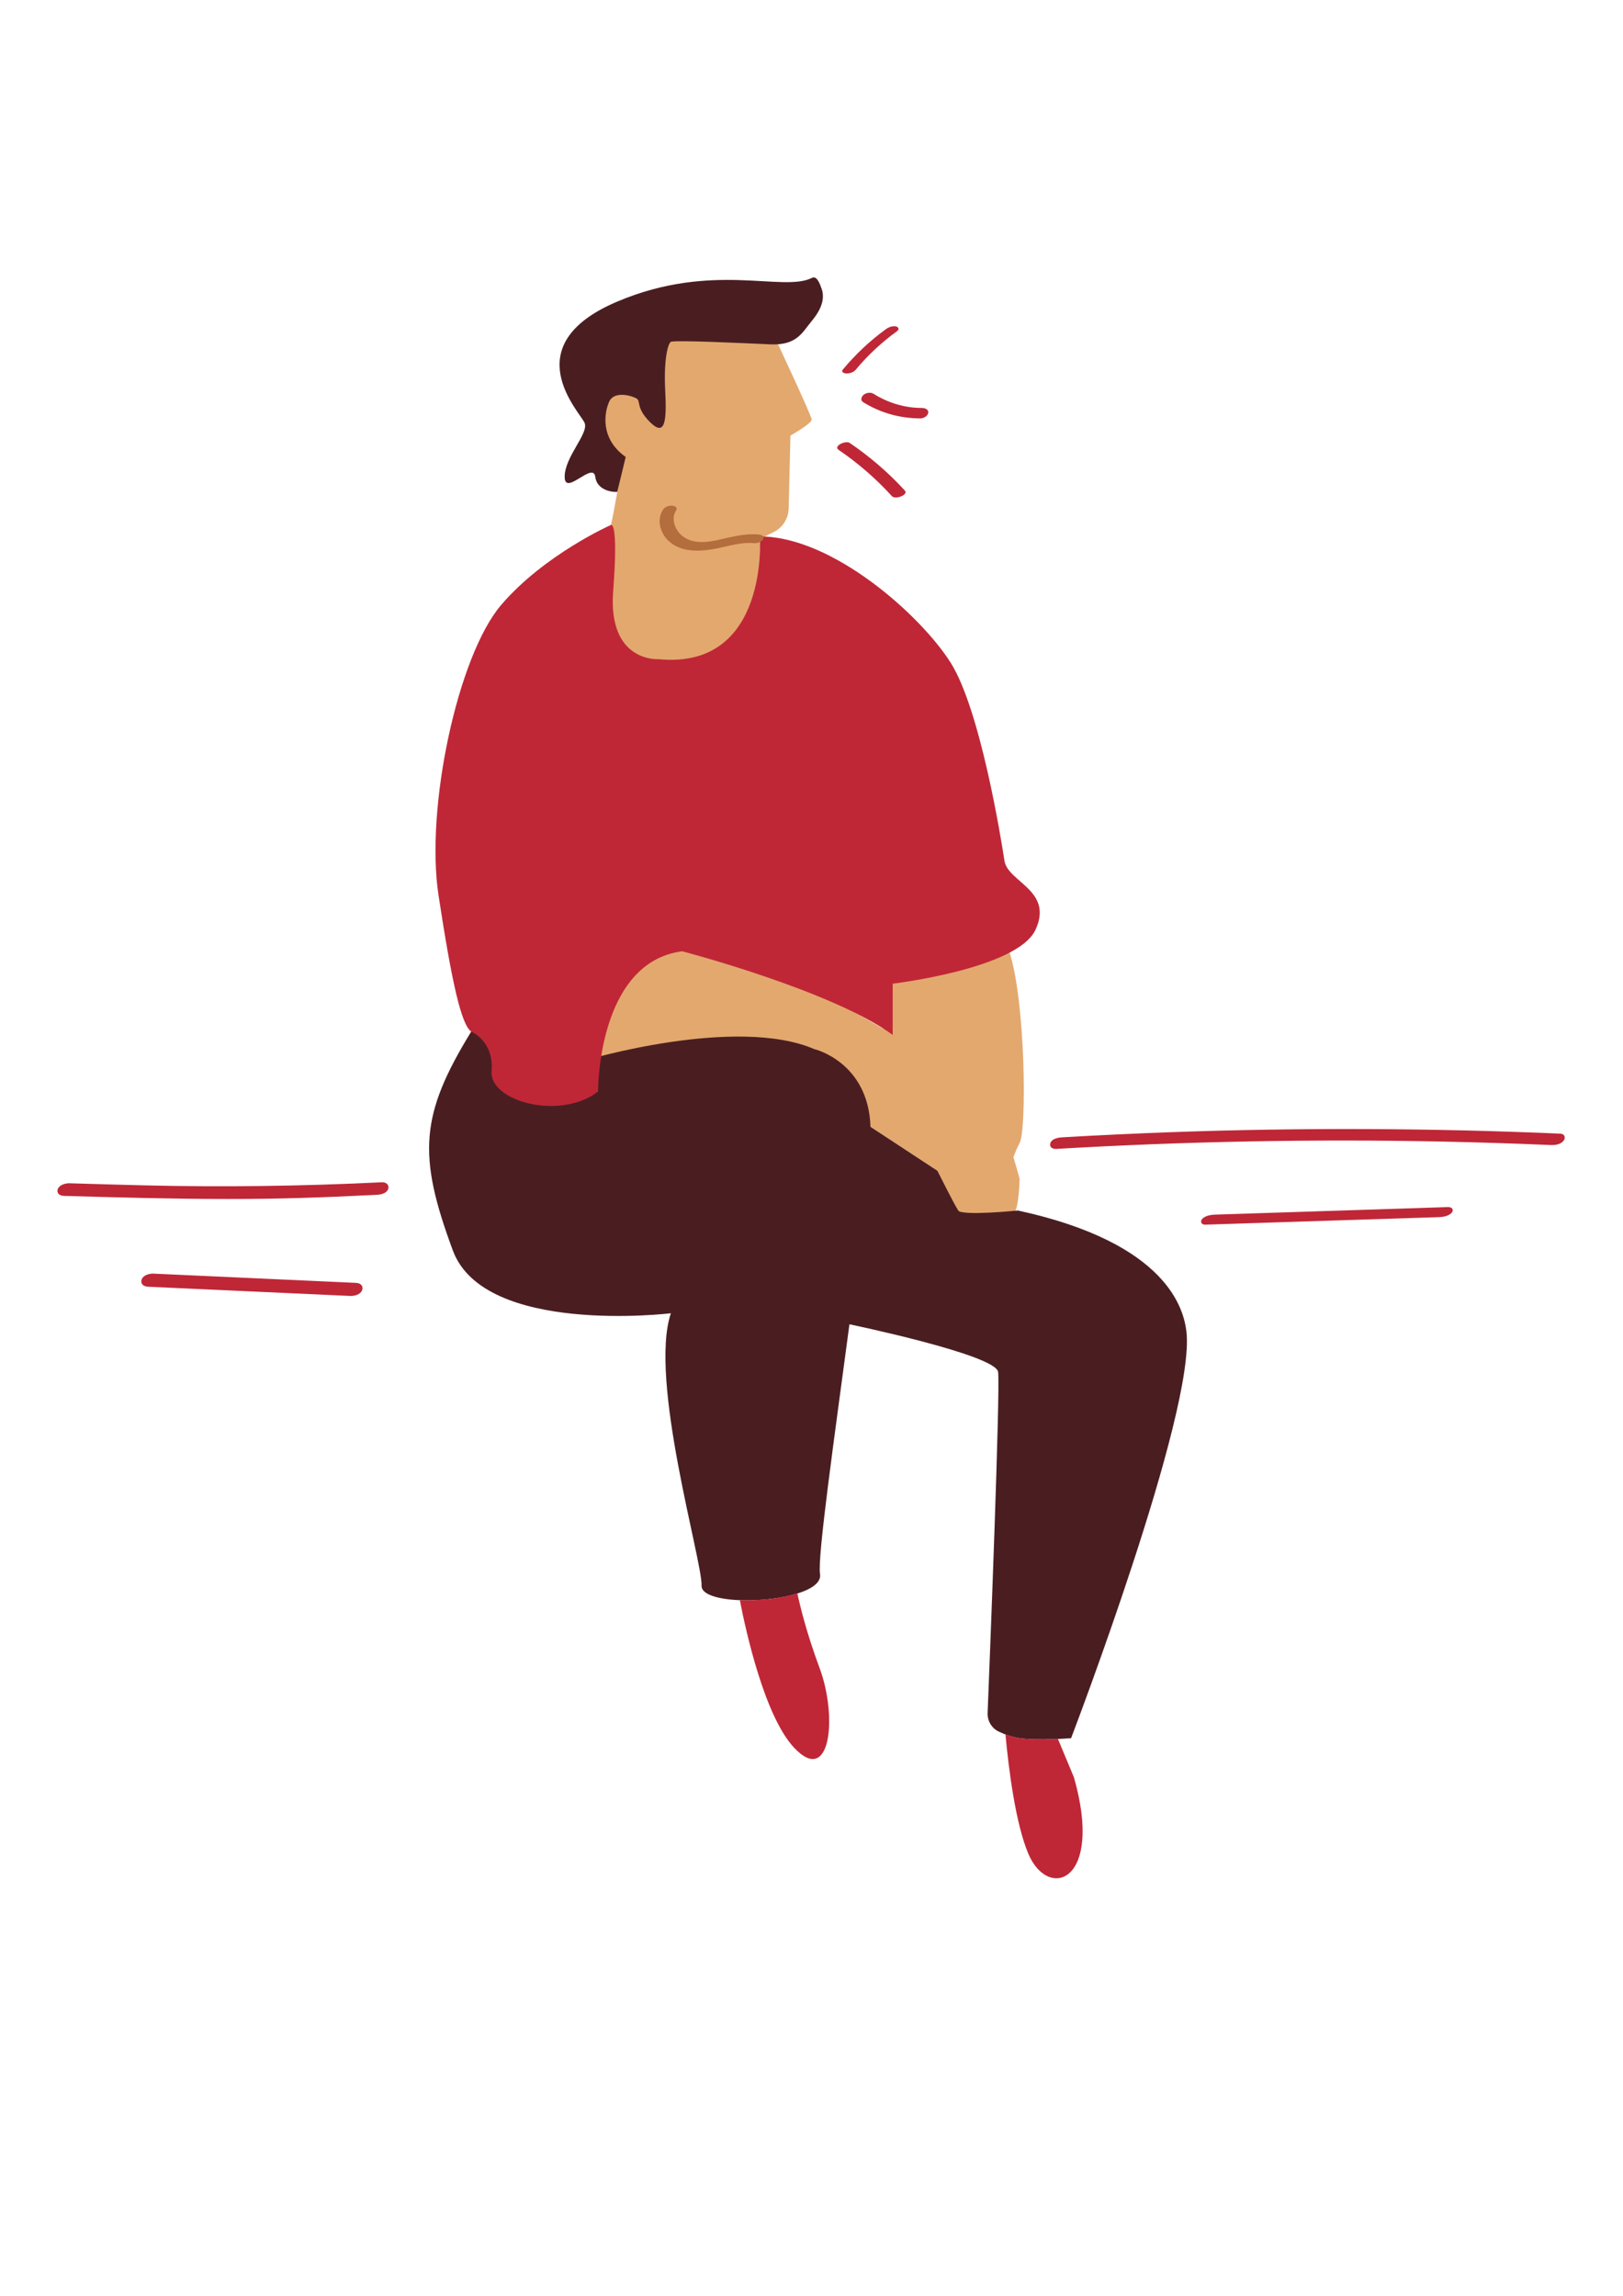 <?xml version="1.0" encoding="UTF-8"?>
<svg xmlns="http://www.w3.org/2000/svg" xmlns:xlink="http://www.w3.org/1999/xlink" width="595.5pt" height="842.25pt" viewBox="0 0 595.5 842.25" version="1.2">
<defs>
<clipPath id="clip1">
  <path d="M 21.07 192 L 574.121 192 L 574.121 688.98 L 21.07 688.98 Z M 21.07 192 "/>
</clipPath>
</defs>
<g id="surface1">
<path style=" stroke:none;fill-rule:nonzero;fill:rgb(89.02%,65.88%,43.14%);fill-opacity:1;" d="M 370.289 348.965 C 370.289 348.965 334.555 360.68 324.078 360.289 L 324.078 377.426 C 305.93 366.492 261.188 342.375 240.105 349.09 C 240.105 349.09 215.773 361.578 214.516 389.031 C 214.516 389.031 290.043 367.816 310.027 392.777 L 319.395 413.359 L 343.957 429.488 C 343.957 429.488 349.082 440.633 351.203 443.656 C 353.305 446.676 370.199 445.773 372 444.855 C 373.805 443.957 374.121 432.508 374.121 432.508 C 374.121 432.508 373.184 428.922 371.844 424.523 C 372.516 422.684 373.273 420.832 374.121 419.312 C 376.738 414.473 376.332 367.285 370.289 348.965 Z M 221.391 157.219 C 218.422 148.781 226.461 139.441 234.891 145.363 C 234.891 145.363 240.812 162.223 241.785 153.941 C 242.754 145.66 238.055 120.219 245.848 120.707 C 253.641 121.191 276.293 127.715 284.086 123.336 C 284.086 123.336 297.816 152.48 297.816 153.941 C 297.816 155.398 290.023 159.789 290.023 159.789 L 289.371 186.52 C 289.301 190.219 287.145 193.574 283.84 195.211 L 280.5 196.852 C 280.5 196.852 276.754 249.609 247.527 248.148 C 218.297 246.688 221.391 219.832 221.391 212.445 C 221.391 205.062 224.926 189.004 224.926 189.004 L 228.777 168.137 C 228.777 168.137 223.652 163.699 221.391 157.219 "/>
<path style=" stroke:none;fill-rule:nonzero;fill:rgb(29.019%,11.76%,12.939%);fill-opacity:1;" d="M 207.184 174.906 C 207.184 182.258 217.629 169.113 218.406 174.906 C 219.184 180.711 226.461 180.594 226.496 180.395 L 229.574 167.641 C 220.031 160.887 221.727 151.176 223.566 147.258 C 225.383 143.344 231.711 145.117 233.496 146.145 C 235.281 147.18 233.125 149.535 238.586 154.938 C 244.047 160.34 244.645 154.434 244.082 143.48 C 243.496 132.531 244.93 126.203 246.129 125.422 C 247.332 124.645 272.902 125.898 282.656 126.32 C 292.43 126.75 294.336 121.945 297.816 117.789 C 302.043 112.711 302.5 108.938 301.477 105.957 C 300.824 104.094 299.711 101.035 297.941 101.926 C 287.32 107.352 261.488 95.812 226.496 110.629 C 188.395 126.762 212.996 151.328 214.516 155.191 C 216.055 159.062 207.184 167.566 207.184 174.906 Z M 392.996 637.648 C 392.996 637.648 380.82 638.617 374.121 637.648 C 371.117 637.207 368.434 636.18 366.363 635.176 C 363.801 633.918 362.266 631.254 362.371 628.406 C 363.254 606.574 367.07 508.883 366.207 503.262 C 365.234 496.938 311.691 485.809 311.672 485.809 C 306.16 527.254 299.867 571.328 300.875 577.371 C 302.66 588.059 257.051 590.551 257.406 581.648 C 257.777 572.742 237.93 506.195 246.148 481.766 C 246.148 481.766 177.766 490.031 166.168 458.762 C 153.148 423.695 154.152 409.016 172.891 378.438 C 172.891 378.438 180.668 374.004 182.34 378.438 C 184.004 382.887 182.895 401.227 195.68 400.113 C 208.457 399 214.516 389.035 214.516 389.035 C 214.516 389.035 269.844 372.449 298.879 384.883 C 298.879 384.883 318.633 389.617 319.395 413.363 L 343.957 429.492 C 343.957 429.492 350.16 441.98 351.609 444.066 C 353.039 446.148 373.484 444.066 373.484 444.066 C 428.742 456.043 434.344 480.633 435.301 488.371 C 438.902 517.766 392.996 637.648 392.996 637.648 "/>
<g clip-path="url(#clip1)" clip-rule="nonzero">
<path style=" stroke:none;fill-rule:nonzero;fill:rgb(74.899%,15.289%,21.57%);fill-opacity:1;" d="M 531.324 442.809 L 445.707 445.582 C 444.699 445.617 442.828 445.809 441.59 446.73 C 440.652 447.418 440.617 448.055 440.758 448.461 C 440.953 448.988 441.449 449.273 442.277 449.273 C 442.312 449.273 442.367 449.254 442.402 449.254 L 528 446.5 C 529.008 446.465 530.883 446.289 532.117 445.352 C 533.074 444.66 533.09 444.027 532.969 443.637 C 532.754 443.07 532.227 442.824 531.324 442.809 Z M 130.613 470.613 L 56.281 467.223 C 55.016 467.168 52.777 467.645 52.07 469.148 C 51.664 470.031 51.902 470.668 52.09 470.965 C 52.469 471.586 53.25 471.973 54.242 472.027 L 128.578 475.418 L 128.785 475.418 C 130.062 475.418 132.121 474.922 132.789 473.477 C 133.203 472.609 132.953 471.973 132.777 471.672 C 132.395 471.035 131.609 470.648 130.613 470.613 Z M 574.035 416.84 C 573.91 416.484 573.523 415.902 572.391 415.867 C 524.91 413.816 477.039 413.641 430.121 415.32 C 416.867 415.797 403.262 416.434 389.672 417.227 C 388.453 417.297 386.297 417.633 385.539 418.992 C 385.113 419.805 385.344 420.391 385.504 420.672 C 385.945 421.344 386.809 421.484 387.43 421.484 C 387.516 421.484 387.586 421.484 387.676 421.465 C 434.734 418.711 482.375 417.809 529.219 418.781 C 542.508 419.062 555.922 419.488 569.086 420.055 C 569.953 420.07 572.109 420.055 573.363 418.836 C 574.016 418.215 574.266 417.457 574.035 416.84 Z M 140.105 433.711 C 111.051 435.141 81.906 435.527 53.488 434.855 C 44.797 434.645 36.113 434.398 27.438 434.133 L 25.512 434.078 C 24.258 434.027 22.012 434.523 21.309 435.969 C 20.895 436.816 21.121 437.418 21.293 437.703 C 21.668 438.32 22.426 438.672 23.449 438.707 C 43.176 439.273 63.359 439.84 83.703 439.84 C 92.516 439.84 101.359 439.734 110.207 439.469 C 118.617 439.223 127.508 438.852 138.184 438.32 C 139.406 438.266 141.582 437.949 142.312 436.445 C 142.746 435.562 142.473 434.93 142.273 434.629 C 141.863 434.008 141.051 433.656 140.105 433.711 Z M 388.172 637.926 C 384.02 638.102 378.117 638.211 374.121 637.645 C 372.215 637.359 370.48 636.848 368.91 636.25 C 370.109 649.145 372.637 669.07 377.34 680.113 C 384.672 697.32 405.012 690.52 394.055 652.043 Z M 292.57 584.559 C 286.598 586.43 278.414 587.277 271.453 587.012 C 273.68 598.496 280.555 629.605 291.352 641.125 C 304.727 655.398 307.395 629.852 300.715 611.906 C 295.98 599.184 293.578 589.273 292.57 584.559 Z M 327.539 360.855 L 327.539 379.652 C 305.168 363.309 250.301 348.965 250.301 348.965 C 219.129 353.062 219.43 400.426 219.43 400.426 C 205.609 411.113 179.488 404.066 180.379 392.938 C 181.27 381.809 172.891 378.434 172.891 378.434 C 169.246 375.816 165.824 360.68 160.902 328.457 C 155.988 296.25 168.004 240.543 183.844 221.973 C 199.691 203.406 224.164 192.574 224.164 192.574 C 224.164 192.574 226.992 190.66 224.977 216.879 C 223 243.086 241.57 241.816 241.57 241.816 C 282.355 245.82 278.82 196.805 278.82 196.805 C 305.488 196.762 337.895 225.801 348.816 243.117 C 359.738 260.43 367.355 307.98 368.555 315.789 C 369.758 323.598 386.578 326.602 379.973 341.016 C 373.363 355.43 327.539 360.855 327.539 360.855 "/>
</g>
<path style=" stroke:none;fill-rule:nonzero;fill:rgb(74.899%,15.289%,21.57%);fill-opacity:1;" d="M 311.762 162.48 C 310.293 161.488 305.594 163.613 307.715 165.047 C 314.871 169.91 321.426 175.625 327.258 182.016 C 328.531 183.395 333.426 181.504 332.012 179.969 C 325.969 173.363 319.164 167.512 311.762 162.48 Z M 338.195 149.656 C 331.992 149.656 325.828 147.797 320.598 144.504 C 319.5 143.809 317.945 144.012 316.922 144.793 C 316.09 145.438 315.559 146.809 316.656 147.5 C 323.016 151.488 330.281 153.488 337.754 153.488 C 338.902 153.488 340.441 152.617 340.582 151.391 C 340.707 150.043 339.223 149.656 338.195 149.656 Z M 309.215 135.609 C 313.883 130.004 319.199 124.98 325.102 120.719 C 326.109 119.992 327.469 119.496 328.727 119.746 C 329.68 119.93 330.066 120.812 329.184 121.457 C 323.547 125.535 318.422 130.289 313.969 135.645 C 313.176 136.594 311.797 137 310.594 137.008 C 309.887 137.016 308.457 136.535 309.215 135.609 "/>
<path style=" stroke:none;fill-rule:nonzero;fill:rgb(70.589%,42.749%,23.92%);fill-opacity:1;" d="M 243.285 186.949 C 243.957 185.922 245.477 185.41 246.66 185.5 C 247.508 185.562 248.781 186.168 248.094 187.203 C 246.555 189.57 247.102 192.586 248.676 194.816 C 250.477 197.391 253.305 198.613 256.398 198.805 C 260.004 199.035 263.52 198.066 267 197.273 C 270.801 196.418 274.652 195.723 278.559 196.098 C 279.492 196.191 280.59 196.707 280.004 197.805 C 279.457 198.848 277.742 199.363 276.629 199.254 C 272.125 198.812 267.832 200.199 263.465 201.098 C 259.473 201.926 255.266 202.441 251.238 201.504 C 247.809 200.703 244.859 198.777 243.18 195.637 C 241.711 192.871 241.535 189.625 243.285 186.949 "/>
</g>
</svg>
